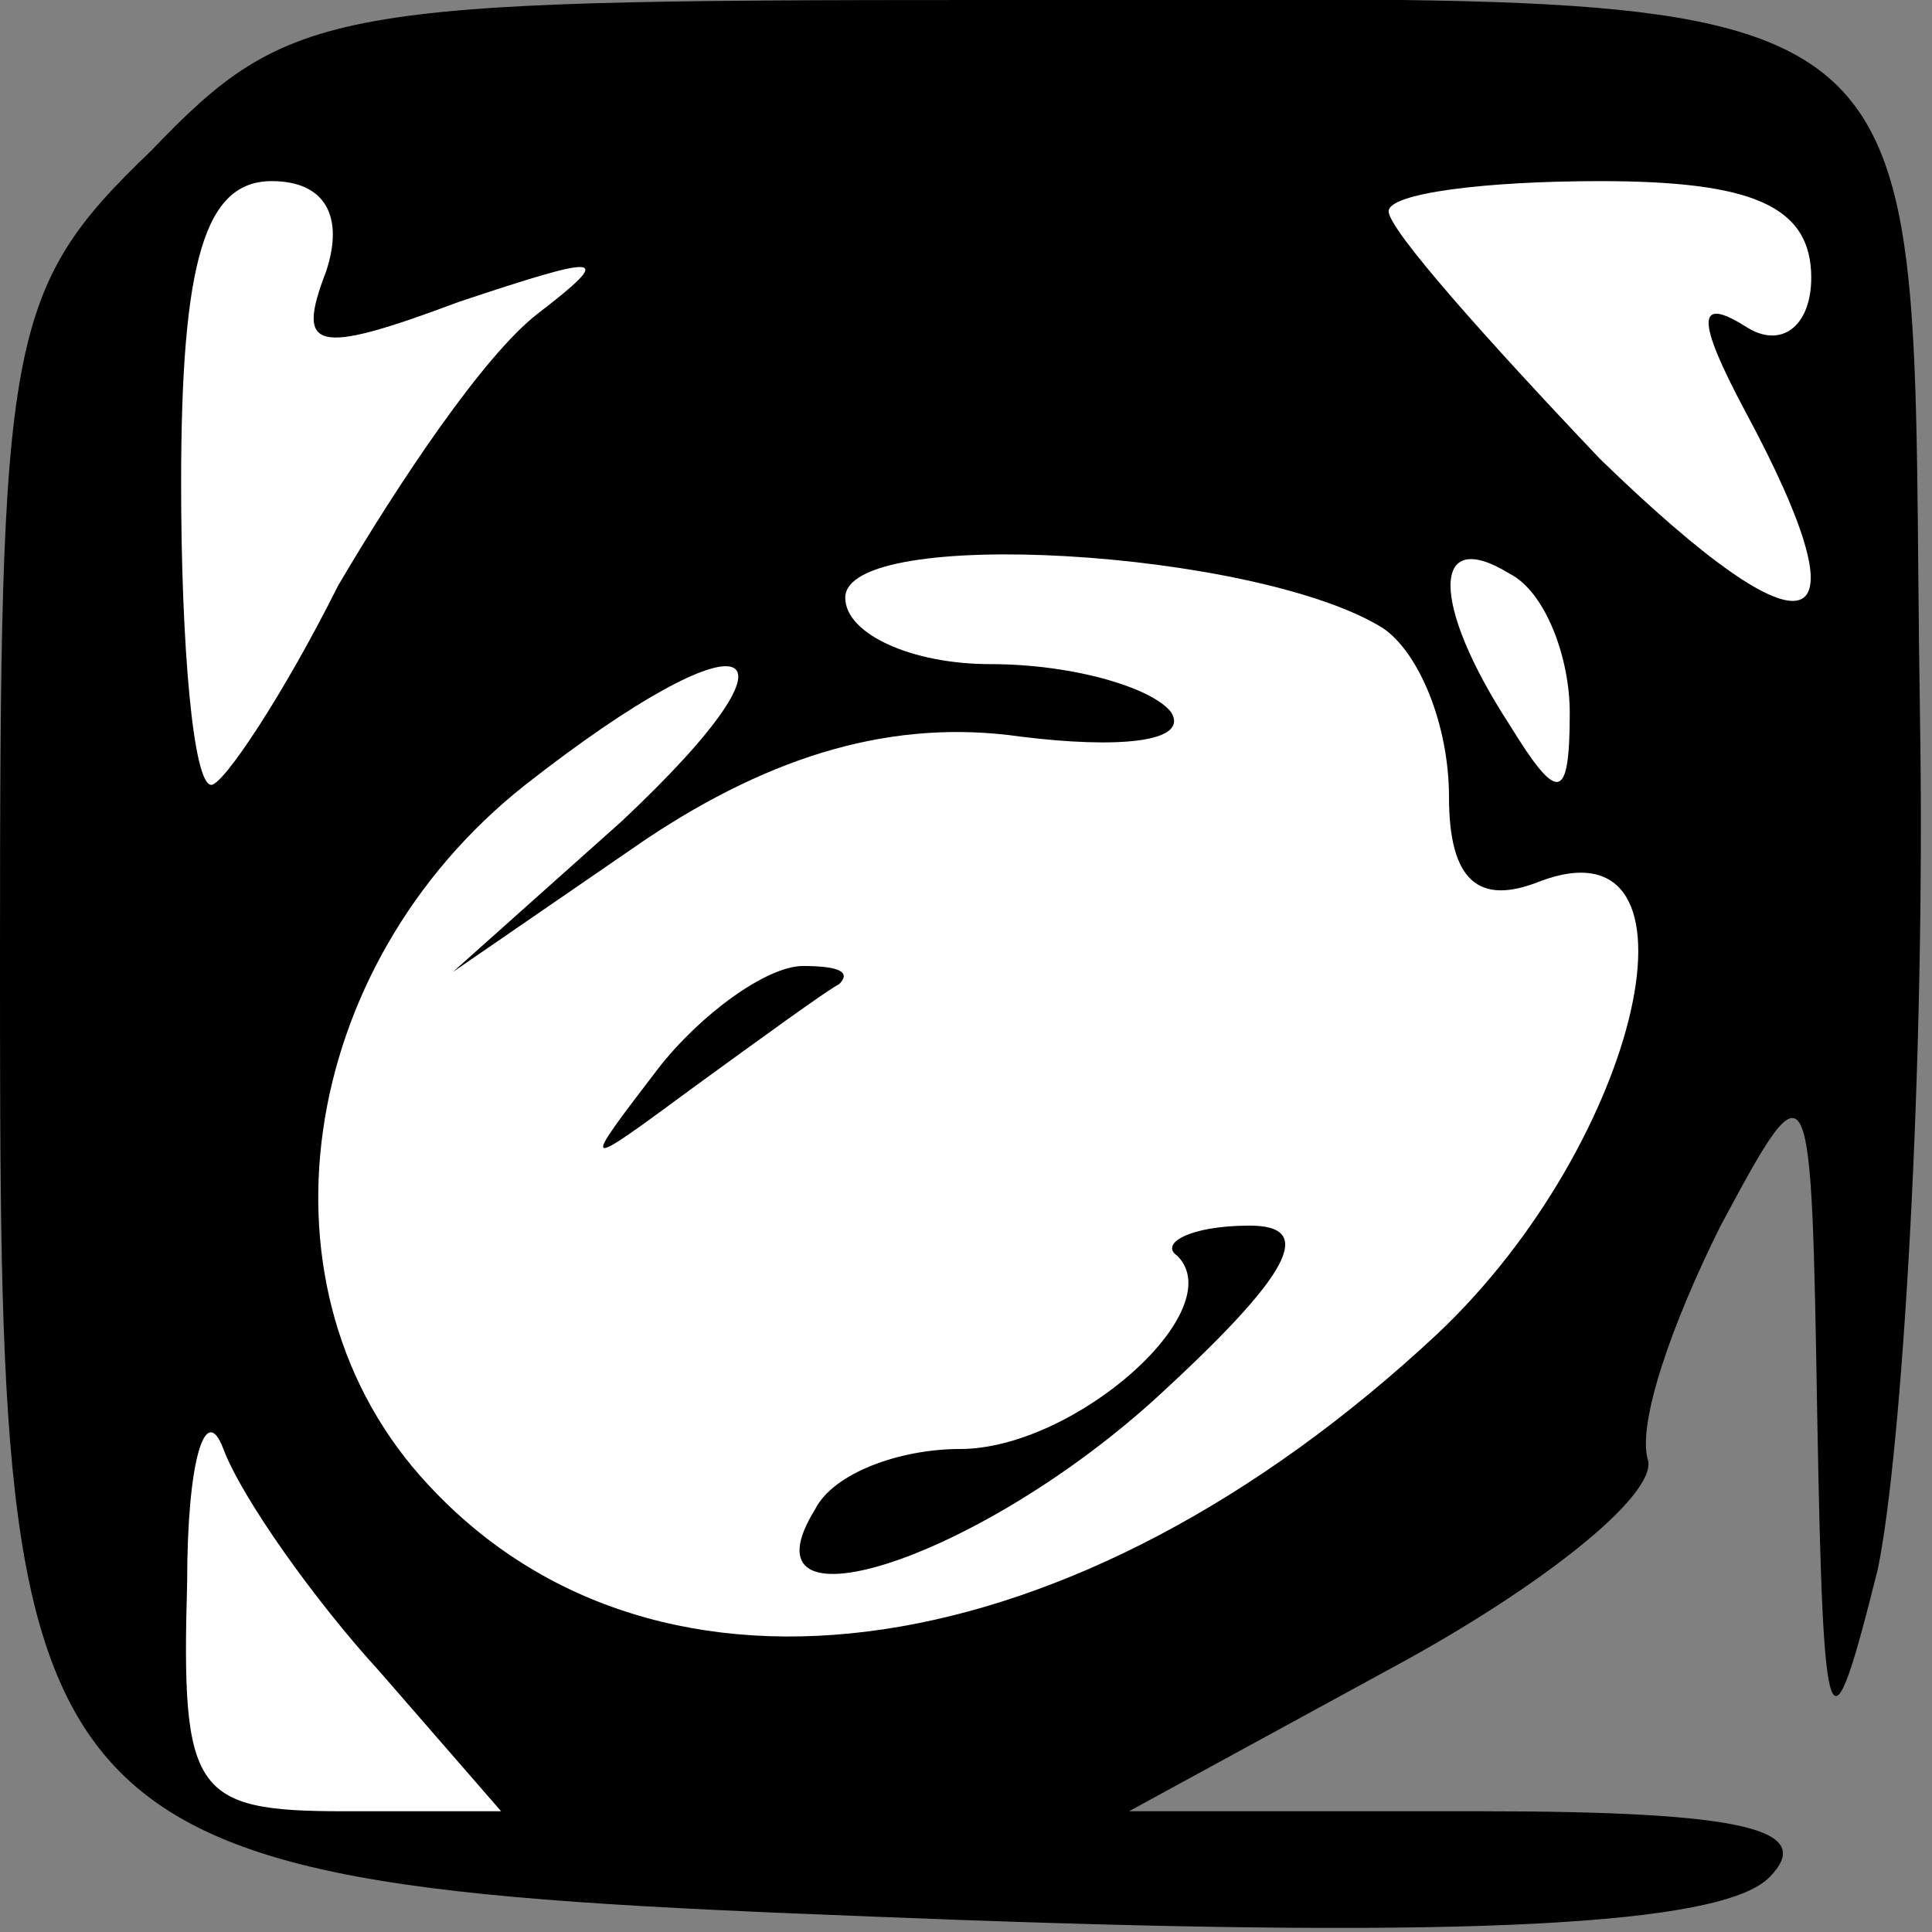 <?xml version="1.0" standalone="no"?>
<!DOCTYPE svg PUBLIC "-//W3C//DTD SVG 20010904//EN"
 "http://www.w3.org/TR/2001/REC-SVG-20010904/DTD/svg10.dtd">
<svg version="1.0" xmlns="http://www.w3.org/2000/svg"
 width="32pt" height="32pt" viewBox="0 0 32 32"
 preserveAspectRatio="xMidYMid meet">
<rect x="0" y="0" width="32" height="32" fill="#808080" stroke="none"/>
<g transform="translate(0,32) scale(0.1,-0.1)"
fill="#000000" stroke="none">
<path fill="#000000" stroke="none" d="M25 295 c-24 -23 -25 -31 -25 -133 0
-154 0 -154 159 -160 83 -3 126 -1 134 7 8 8 -4 11 -48 11 l-58 0 44 24 c24
13 43 28 42 34 -2 6 4 23 12 39 15 28 15 27 16 -32 1 -55 2 -57 10 -25 4 19 8
83 7 142 -2 126 10 118 -156 118 -107 0 -114 -1 -137 -25z"/>
<path fill="#ffffff" stroke="none" d="M54 275 c-5 -13 -2 -14 22 -5 24 8 26
8 13 -2 -9 -7 -23 -28 -33 -45 -9 -18 -19 -33 -21 -33 -3 0 -5 23 -5 50 0 37
4 50 15 50 9 0 12 -6 9 -15z"/>
<path fill="#ffffff" stroke="none" d="M300 274 c0 -8 -5 -12 -11 -8 -8 5 -8
1 0 -14 21 -39 11 -42 -24 -8 -19 20 -35 38 -35 41 0 3 16 5 35 5 25 0 35 -4
35 -16z"/>
<path fill="#ffffff" stroke="none" d="M229 216 c6 -4 11 -16 11 -28 0 -14 5
-18 15 -14 29 11 17 -43 -17 -75 -60 -56 -129 -66 -167 -25 -30 32 -22 86 16
116 37 29 49 25 16 -6 l-28 -25 32 22 c21 14 41 20 62 17 16 -2 28 -1 25 4 -3
4 -16 8 -30 8 -13 0 -24 5 -24 11 0 12 68 8 89 -5z"/>
<path fill="#ffffff" stroke="none" d="M260 202 c0 -15 -2 -15 -10 -2 -13 20
-13 33 0 25 6 -3 10 -14 10 -23z"/>
<path fill="#ffffff" stroke="none" d="M63 43 l20 -23 -26 0 c-25 0 -27 3 -26
38 0 20 3 30 6 22 3 -8 15 -25 26 -37z"/>
<path fill="#000000" stroke="none" d="M109 143 c-13 -17 -13 -17 6 -3 11 8
22 16 24 17 2 2 0 3 -6 3 -6 0 -17 -8 -24 -17z"/>
<path fill="#000000" stroke="none" d="M195 112 c9 -9 -17 -32 -36 -32 -10 0
-21 -4 -24 -10 -13 -21 26 -9 56 18 23 21 27 29 16 29 -10 0 -15 -3 -12 -5z"/>
</g>
</svg>
